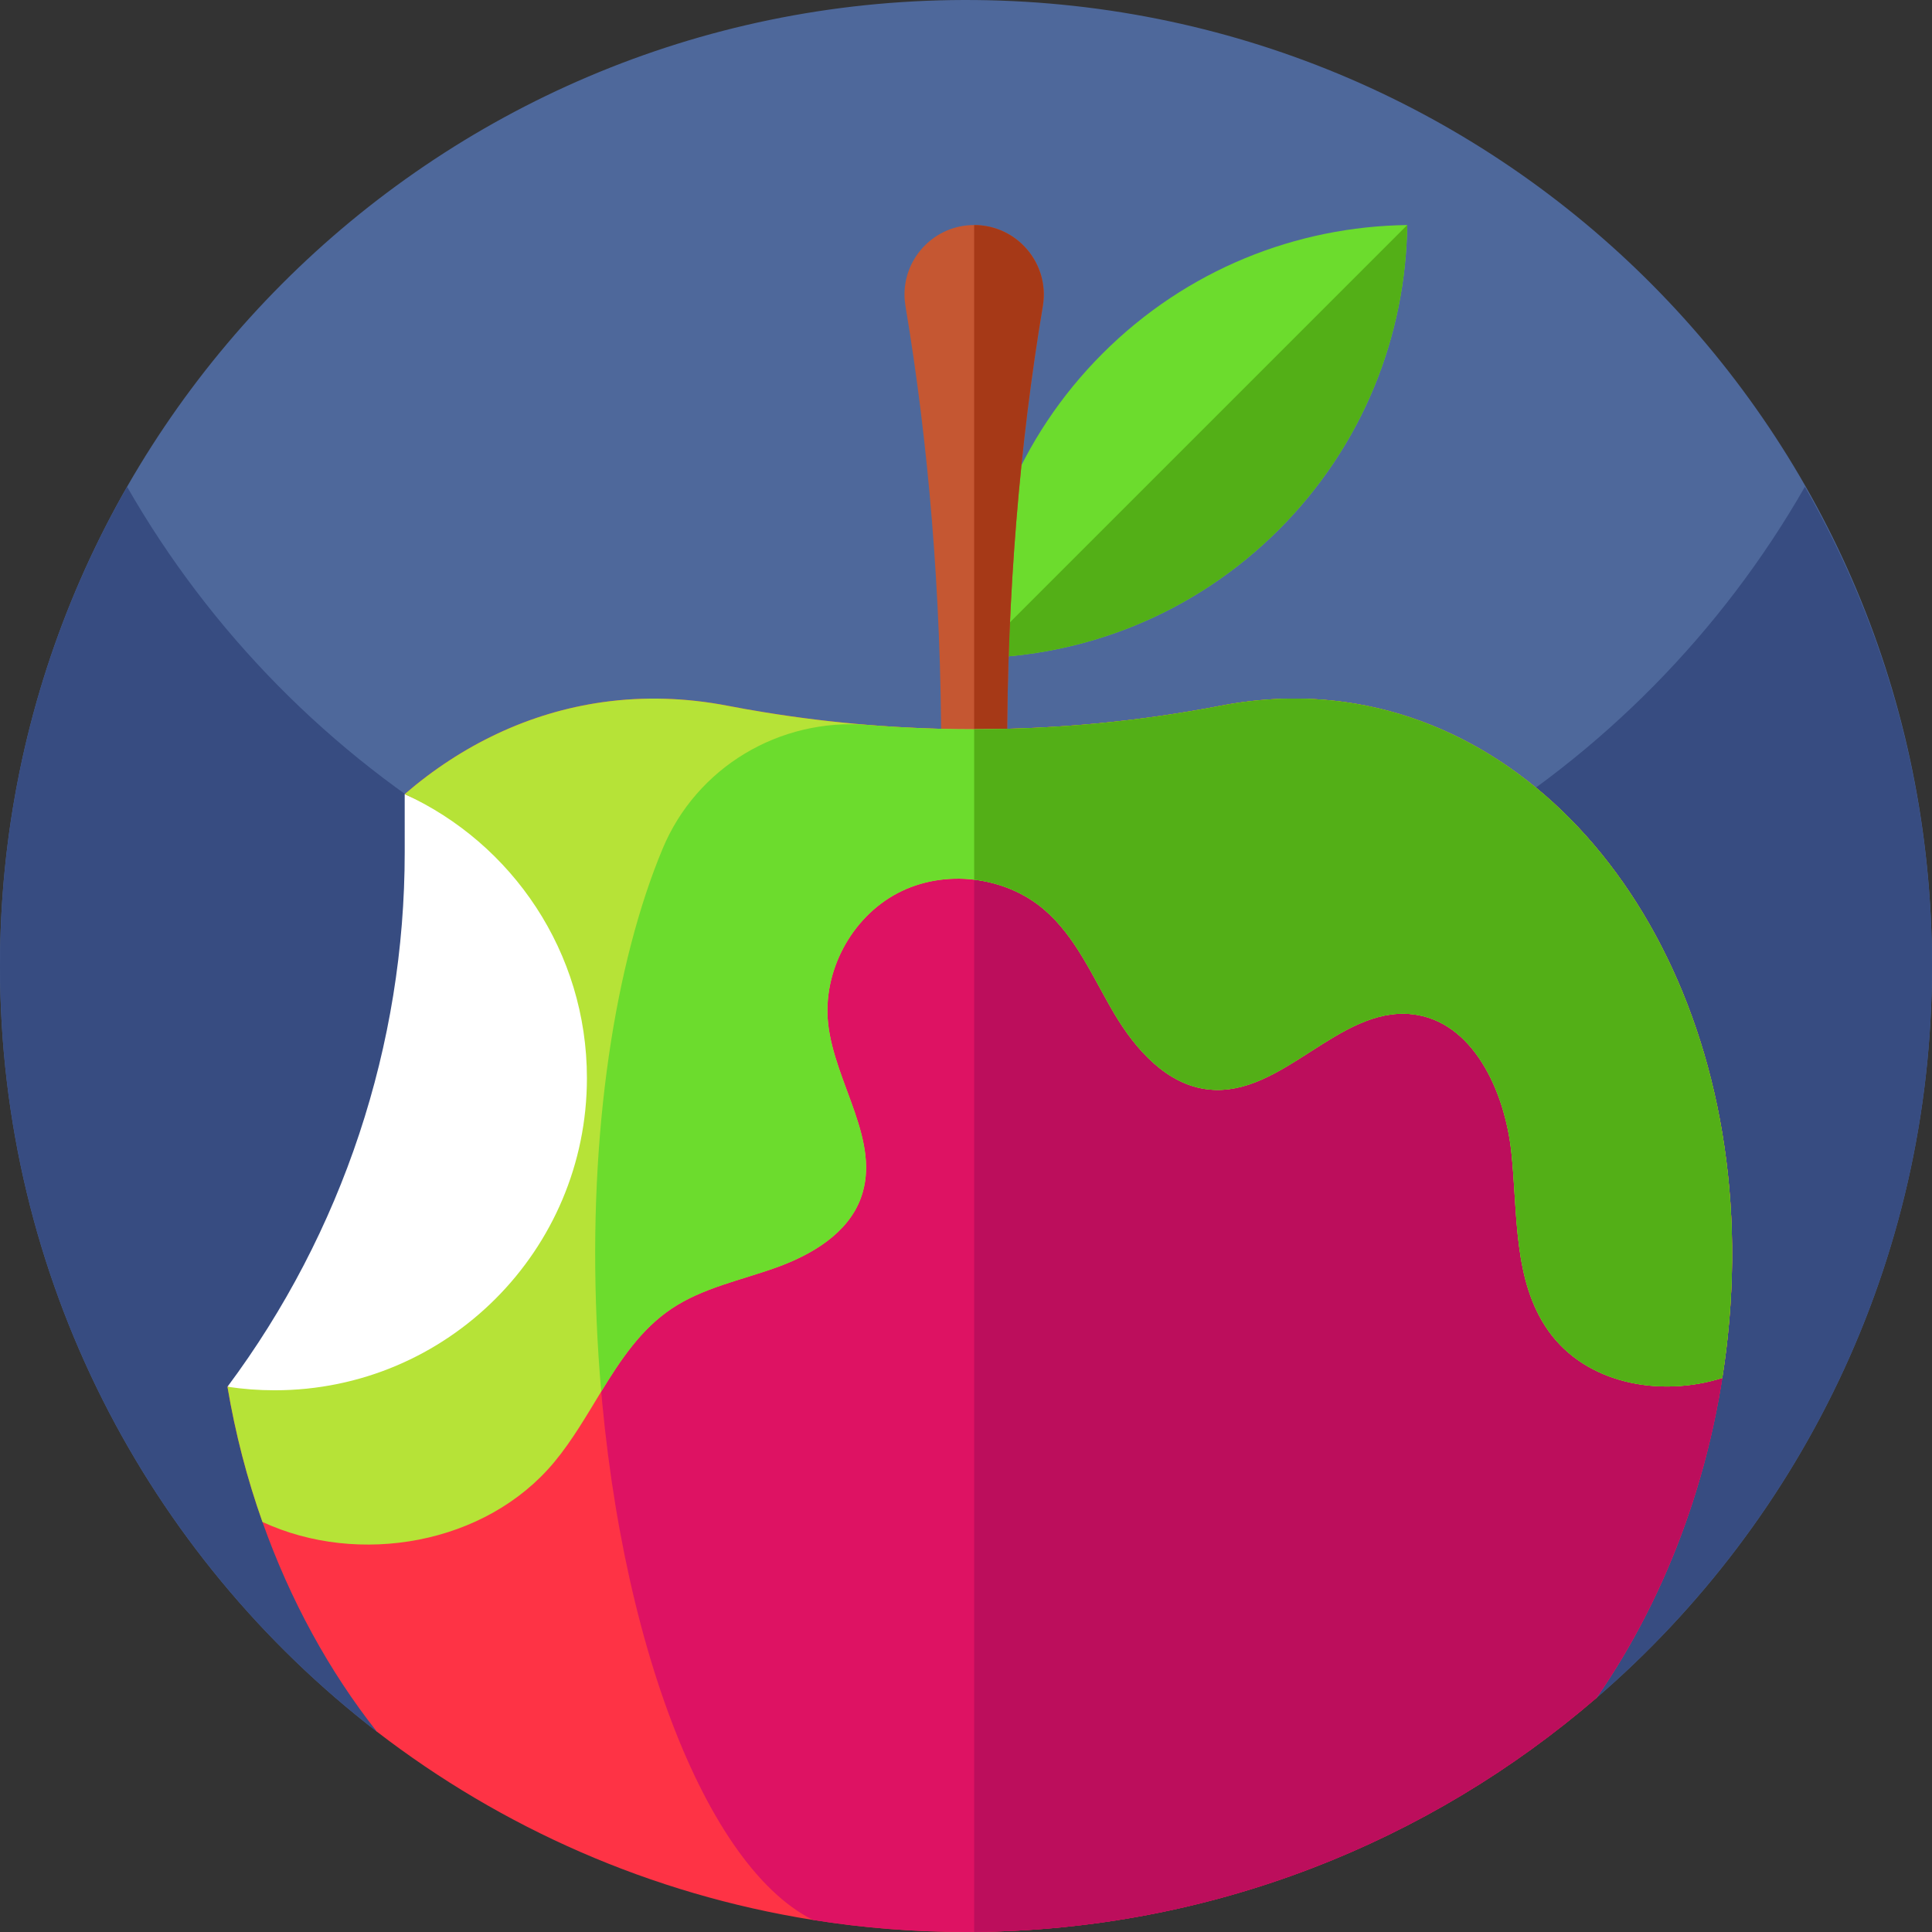 <svg id="Capa_1" enable-background="new 0 0 512 512" height="512" viewBox="0 0 512 512" width="512" xmlns="http://www.w3.org/2000/svg"><rect x="0" y="0" width="512" height="512" fill="#333333" stroke="none"/><g><g><path d="m511.976 252.457c1.068 78.964-33.628 149.859-88.916 197.523l-.01.01-8.596 3.232c-101.089 38.013-212.192 40.014-314.584 5.668h-.01c-60.73-46.81-99.86-120.28-99.86-202.89 0-141.18 114.286-255.676 255.4-255.999 140.698-.323 254.673 111.77 256.576 252.456z" fill="#4e689b"/><path d="m512 256c0 77.53-34.48 147.03-88.94 193.98l-.01.01-8.625 3.243c-101.077 38.006-212.165 40.007-314.545 5.667-60.74-46.81-99.88-120.29-99.88-202.9 0-46.22 12.25-89.57 33.68-127 44.12 77.07 127.16 129 222.32 129s178.21-51.93 222.32-129c21.43 37.43 33.68 80.78 33.68 127z" fill="#374c81"/></g><g><g><path d="m372.926 59.64c-.371 29.259-11.717 58.4-34.042 80.726s-51.467 33.671-80.726 34.042c.367-29.263 11.713-58.404 34.038-80.729s51.467-33.672 80.73-34.039z" fill="#6cdc2d"/><path d="m372.926 59.64c-.371 29.259-11.717 58.4-34.042 80.726s-51.467 33.671-80.726 34.042z" fill="#53af17"/></g><path d="m276.36 81.11c-6.1 36.3-9.47 76.26-9.47 118.22 0 16.27.51 32.23 1.49 47.8.37 5.9-4.32 10.87-10.22 10.87-5.91 0-10.6-4.97-10.23-10.87.98-15.57 1.5-31.53 1.5-47.8 0-41.96-3.38-81.92-9.47-118.22-.17-1.04-.26-2.06-.26-3.07 0-9.97 8.11-18.4 18.46-18.4 11.4 0 20.08 10.23 18.2 21.47z" fill="#c55732"/><path d="m276.36 81.11c-6.1 36.3-9.47 76.26-9.47 118.22 0 16.27.51 32.23 1.49 47.8.37 5.9-4.32 10.87-10.22 10.87v-198.36c11.4 0 20.08 10.23 18.2 21.47z" fill="#a63917"/><path d="m60.28 367.5c30.506-40.913 46.982-90.586 46.973-141.62l-.003-15.43 26.081 4.368c48.453 8.116 80.519 54.791 70.713 102.931-11.582 56.857-74.616 86.559-125.836 59.294z" fill="#fff"/><path d="m458.27 349.98c-.44 5.12-1.05 10.19-1.85 15.19-4.98 31.82-16.82 60.98-33.34 84.79l-.01.01-.01.01c-44.33 38.2-101.89 61.49-164.9 62.01-.72.01-1.44.01-2.16.01-13.81 0-27.36-1.09-40.57-3.2-43.04-6.85-82.5-24.43-115.57-49.91-12.59-15.95-22.96-34.79-30.31-55.56-4.05-11.42-7.18-23.42-9.27-35.83 4.08.62 15.709 13.436 19.969 13.436 45.69 0 110.288-33.795 110.288-79.485 3.788-56.529-54.787-77.94-83.287-91 15.17-13.07 33.02-21.63 52.47-24.37 10.98-1.54 22.06-1.17 32.99.93 3.28.63 6.57 1.22 9.87 1.75 18.42 3 37 4.5 55.58 4.5 21.91 0 43.82-2.08 65.45-6.25 10.93-2.1 22.01-2.47 32.99-.93 62.78 8.839 108.98 78.359 101.67 163.899z" fill="#fe3345"/><path d="m458.27 349.98c-3.23 37.71-16.08 72.43-35.19 99.98l-.01.01c-44.33 38.21-101.9 61.5-164.91 62.02-.72.01-1.44.01-2.16.01-13.81 0-27.36-1.09-40.57-3.2-29.8-14.92-53.97-80.42-57.32-158.82-2.15-50.22 4.92-94.92 17.49-125.06 9.01-21.62 31.03-34.72 54.38-32.81 9.38.77 18.78 1.15 28.18 1.15 21.91 0 43.82-2.08 65.45-6.25 10.93-2.1 22.01-2.47 32.99-.93 62.78 8.84 108.98 78.36 101.67 163.9z" fill="#de1263"/><path d="m458.27 349.98c-3.23 37.71-16.08 72.43-35.19 99.98-44.33 38.22-101.91 61.51-164.92 62.03v-318.73c21.91 0 43.82-2.08 65.45-6.25 10.93-2.1 22.01-2.47 32.99-.93 62.78 8.84 108.98 78.36 101.67 163.9z" fill="#bc0e5c"/><path d="m458.27 349.98c-.12 1.4-.25 2.79-.4 4.17-.12 1.22-.26 2.43-.41 3.63-.12.99-.25 1.97-.39 2.95-.03.3-.07.59-.12.89-.16 1.19-.34 2.37-.53 3.55-16.54 5.23-36.14 1.52-46.06-12.47-9.45-13.32-8.1-31.09-9.83-47.33-1.72-16.24-10.22-34.95-26.47-36.61-19.38-1.99-34.25 21.93-53.63 19.97-11.09-1.11-19.44-10.53-25.12-20.11-5.68-9.59-10.12-20.32-18.58-27.56-5.2-4.45-11.77-7.14-18.57-7.94-6.95-.83-14.13.32-20.32 3.59-12.25 6.45-19.87 20.77-18.38 34.54 1.72 15.87 14.17 31.25 8.67 46.24-3.44 9.38-13 15.03-22.4 18.41-9.39 3.38-19.49 5.37-27.78 10.93-8.09 5.43-13.47 13.53-18.62 21.94-3.91 6.4-7.69 12.97-12.42 18.67-18.15 21.9-51.91 27.7-77.36 15.89-4.05-11.42-7.18-23.42-9.27-35.83 4.08.62 8.26.94 12.52.94 45.69 0 82.74-37.05 82.74-82.74 0-33.4-19.79-62.19-48.29-75.25 15.17-13.07 33.02-21.63 52.47-24.37 10.98-1.54 22.06-1.17 32.99.93 3.28.63 6.57 1.22 9.87 1.75 9.07 1.48 18.17 2.59 27.3 3.34.03 0 .07.01.1.01 2.34.19 4.69.36 7.04.5.95.06 1.9.11 2.86.16 6.09.33 12.18.49 18.28.49 21.91 0 43.82-2.08 65.45-6.25 10.93-2.1 22.01-2.47 32.99-.93 62.78 8.84 108.98 78.36 101.67 163.9z" fill="#b6e337"/><path d="m458.27 349.98c-.12 1.4-.25 2.79-.4 4.17-.12 1.22-.26 2.43-.41 3.63-.12.99-.25 1.97-.39 2.95-.03.3-.07.59-.12.89-.16 1.19-.34 2.37-.53 3.55-16.54 5.23-36.14 1.52-46.06-12.47-9.45-13.32-8.1-31.09-9.83-47.33-1.72-16.24-10.22-34.95-26.47-36.61-19.38-1.99-34.25 21.93-53.63 19.97-11.09-1.11-19.44-10.53-25.12-20.11-5.68-9.59-10.12-20.32-18.58-27.56-5.2-4.45-11.77-7.14-18.57-7.94-6.95-.83-14.13.32-20.32 3.59-12.25 6.45-19.87 20.77-18.38 34.54 1.72 15.87 14.17 31.25 8.67 46.24-3.44 9.38-13 15.03-22.4 18.41-9.39 3.38-19.49 5.37-27.78 10.93-8.09 5.43-13.47 13.53-18.62 21.94-.54-6.17-.95-12.44-1.22-18.79-2.15-50.22 4.92-94.92 17.49-125.06 9-21.59 30.97-34.68 54.28-32.82.03 0 .07.01.1.01 2.34.19 4.69.36 7.04.5.95.06 1.91.12 2.86.16 6.09.33 12.18.49 18.28.49 21.91 0 43.82-2.08 65.45-6.25 10.93-2.1 22.01-2.47 32.99-.93 62.78 8.84 108.98 78.36 101.67 163.9z" fill="#6cdc2d"/><path d="m458.27 349.98c-.44 5.12-1.05 10.19-1.85 15.19-16.54 5.23-36.14 1.52-46.06-12.47-9.45-13.32-8.1-31.09-9.83-47.33-1.72-16.24-10.22-34.95-26.47-36.61-19.38-1.99-34.25 21.93-53.63 19.97-11.09-1.11-19.44-10.53-25.12-20.11-5.68-9.59-10.12-20.32-18.58-27.56-5.2-4.45-11.77-7.14-18.57-7.94v-39.86c21.91 0 43.82-2.08 65.45-6.25 10.93-2.1 22.01-2.47 32.99-.93 62.78 8.84 108.98 78.36 101.67 163.9z" fill="#53af17"/></g></g></svg>